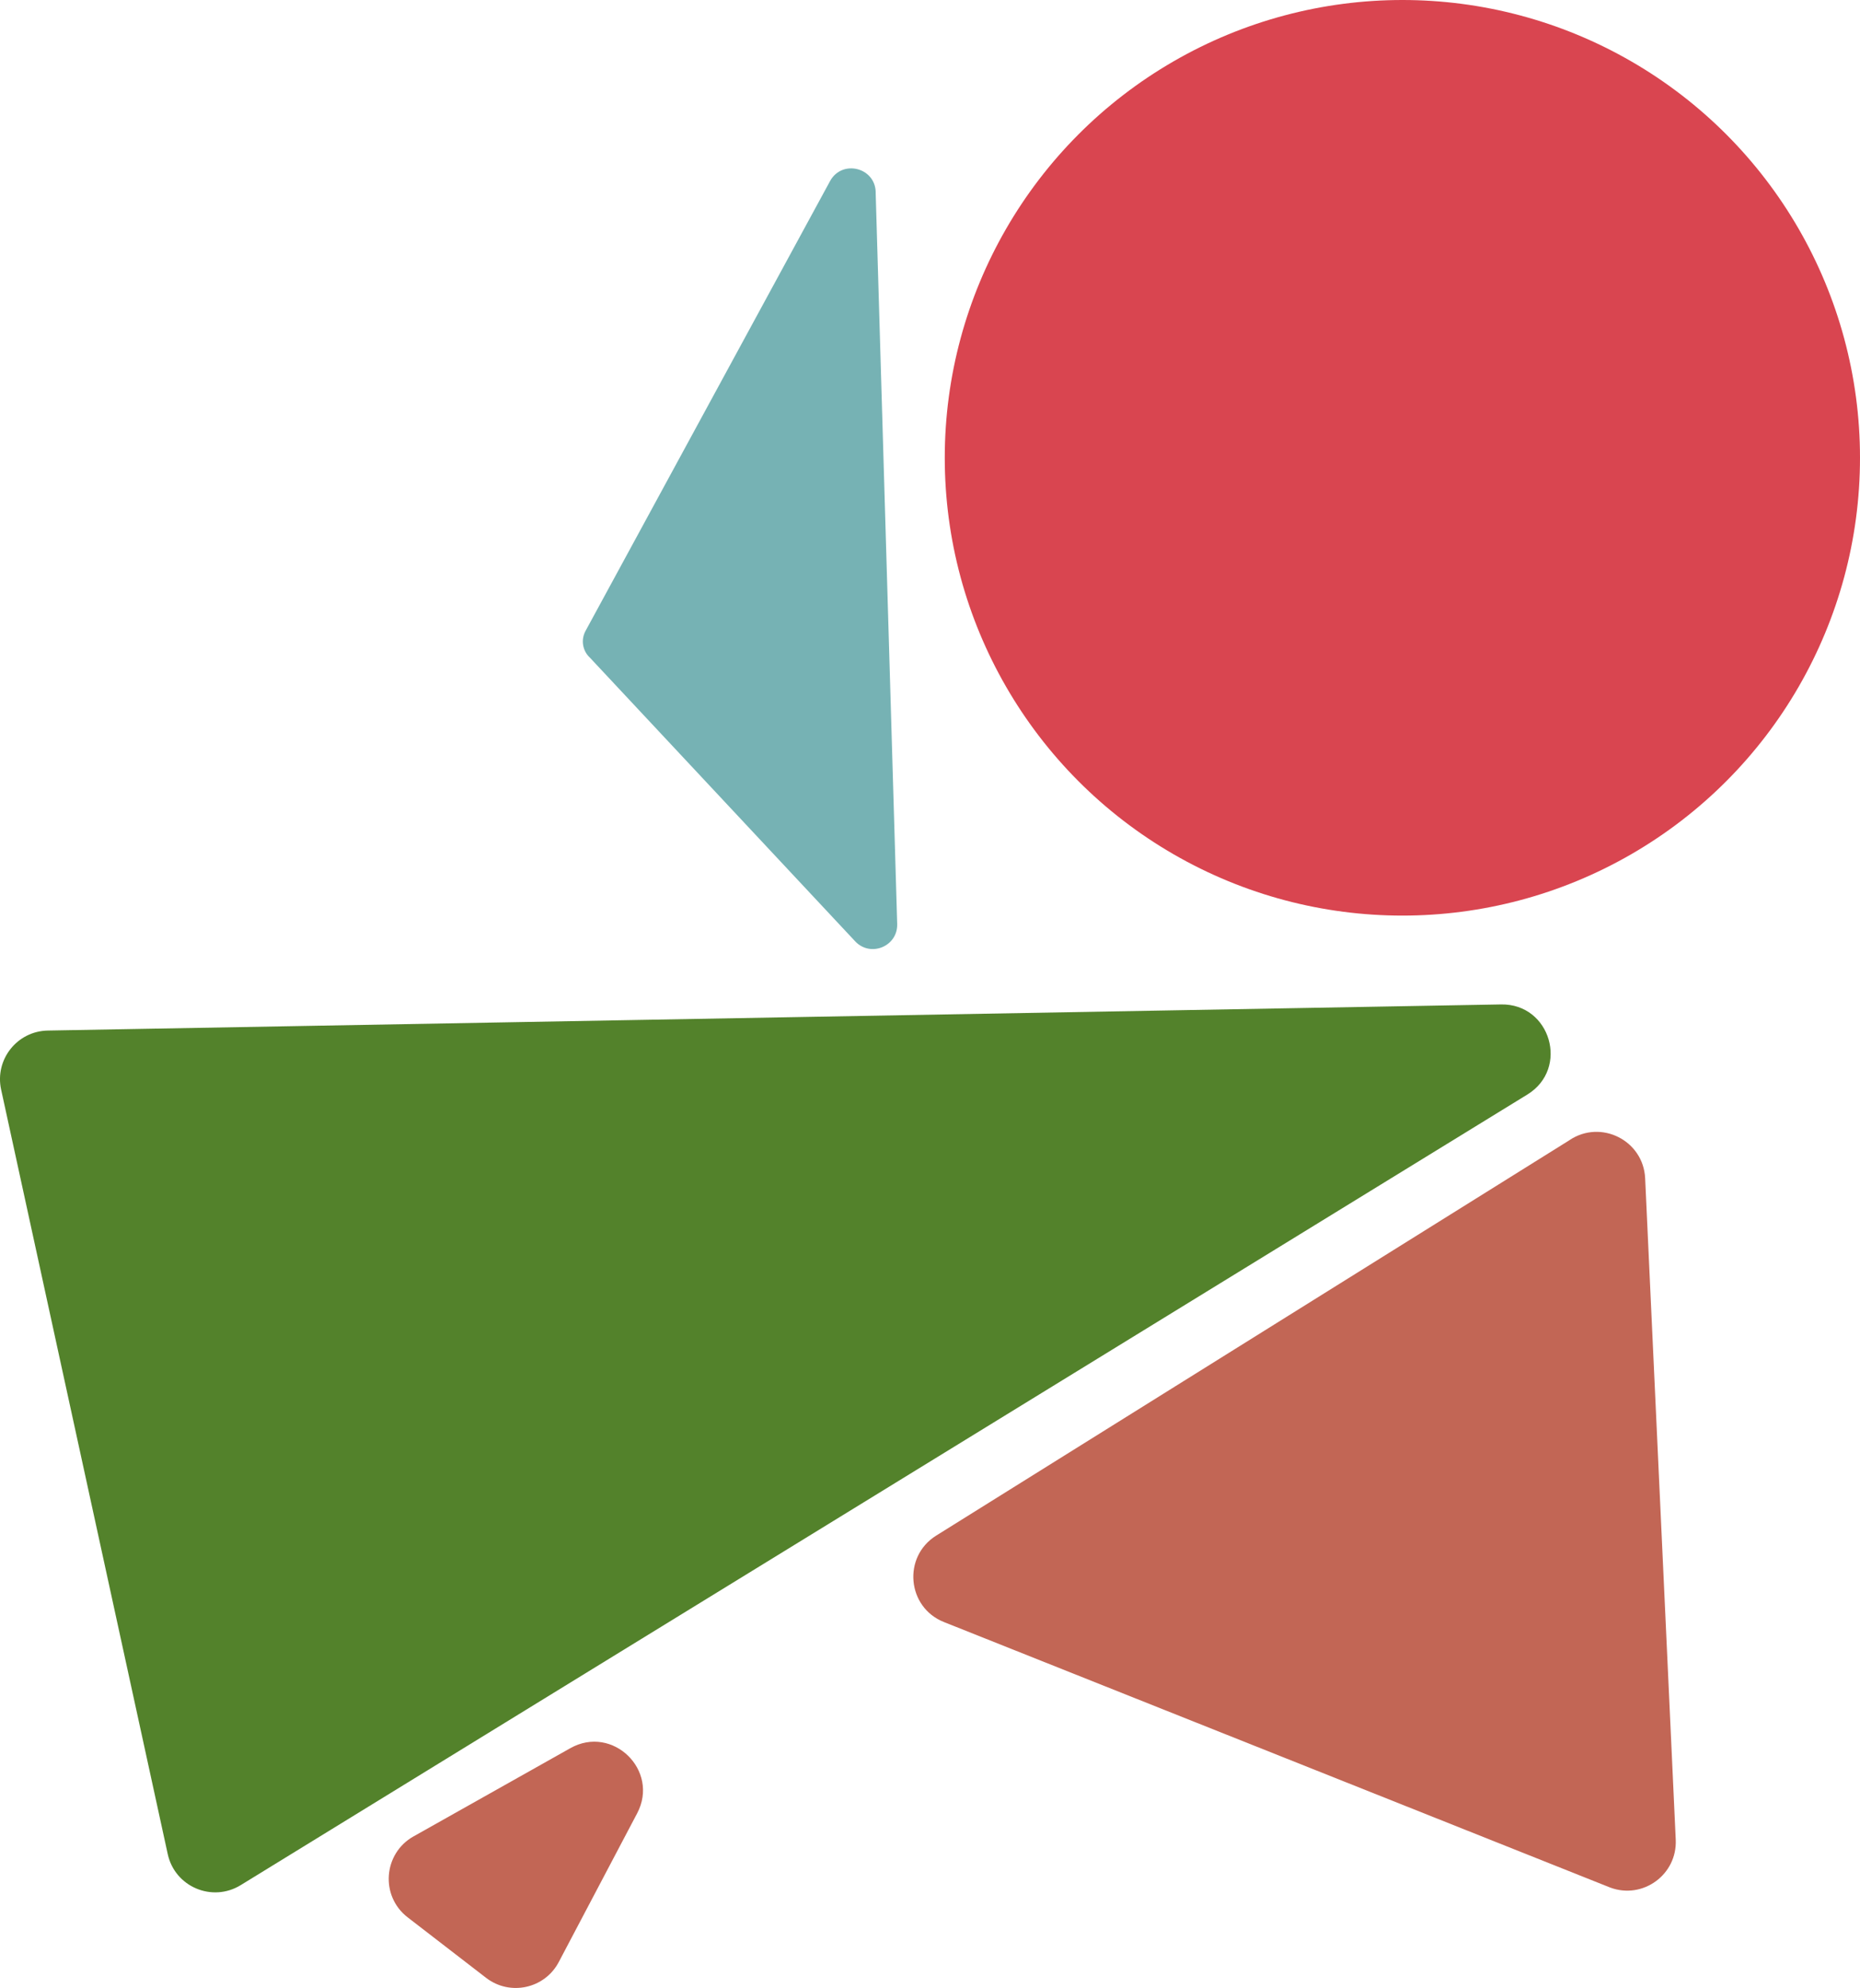 <?xml version="1.0" encoding="UTF-8"?><svg id="Layer_2" xmlns="http://www.w3.org/2000/svg" viewBox="0 0 382.47 408.62"><defs><style>.cls-1{fill:#c26655;}.cls-2{fill:#d94550;}.cls-3{fill:#53822b;}.cls-4{fill:#76b2b4;}</style></defs><g id="Layer_1-2"><g><circle class="cls-2" cx="288.37" cy="94.1" r="94.1"/><path class="cls-4" d="M180.06,39.48l4.43,150.44c.14,4.61-5.5,6.93-8.65,3.56l-54.53-58.29c-1.53-1.41-1.9-3.67-.91-5.5l50.28-92.46c2.44-4.49,9.24-2.86,9.39,2.24Z"/><path class="cls-3" d="M9.82,211.83l298.84-5.37c10.18-.18,14.09,13.19,5.41,18.52L49.49,387.49c-5.87,3.6-13.54,.34-15-6.39L.23,223.96c-1.34-6.16,3.28-12.01,9.59-12.13Z"/><path class="cls-1" d="M322.75,234.35l-130.24,81.29c-6.95,4.34-6.02,14.74,1.59,17.77l136.99,54.57c6.72,2.51,13.82-2.66,13.49-9.83l-6.29-135.95c-.36-7.77-9.06-12.17-15.54-7.86Z"/><path class="cls-1" d="M85.02,377.48l32.25-18.14c8.69-4.89,18.4,4.56,13.75,13.38l-16.12,30.57c-2.89,5.49-10.04,7.04-14.95,3.25l-16.12-12.43c-5.68-4.37-5.04-13.12,1.2-16.64Z"/></g></g></svg>